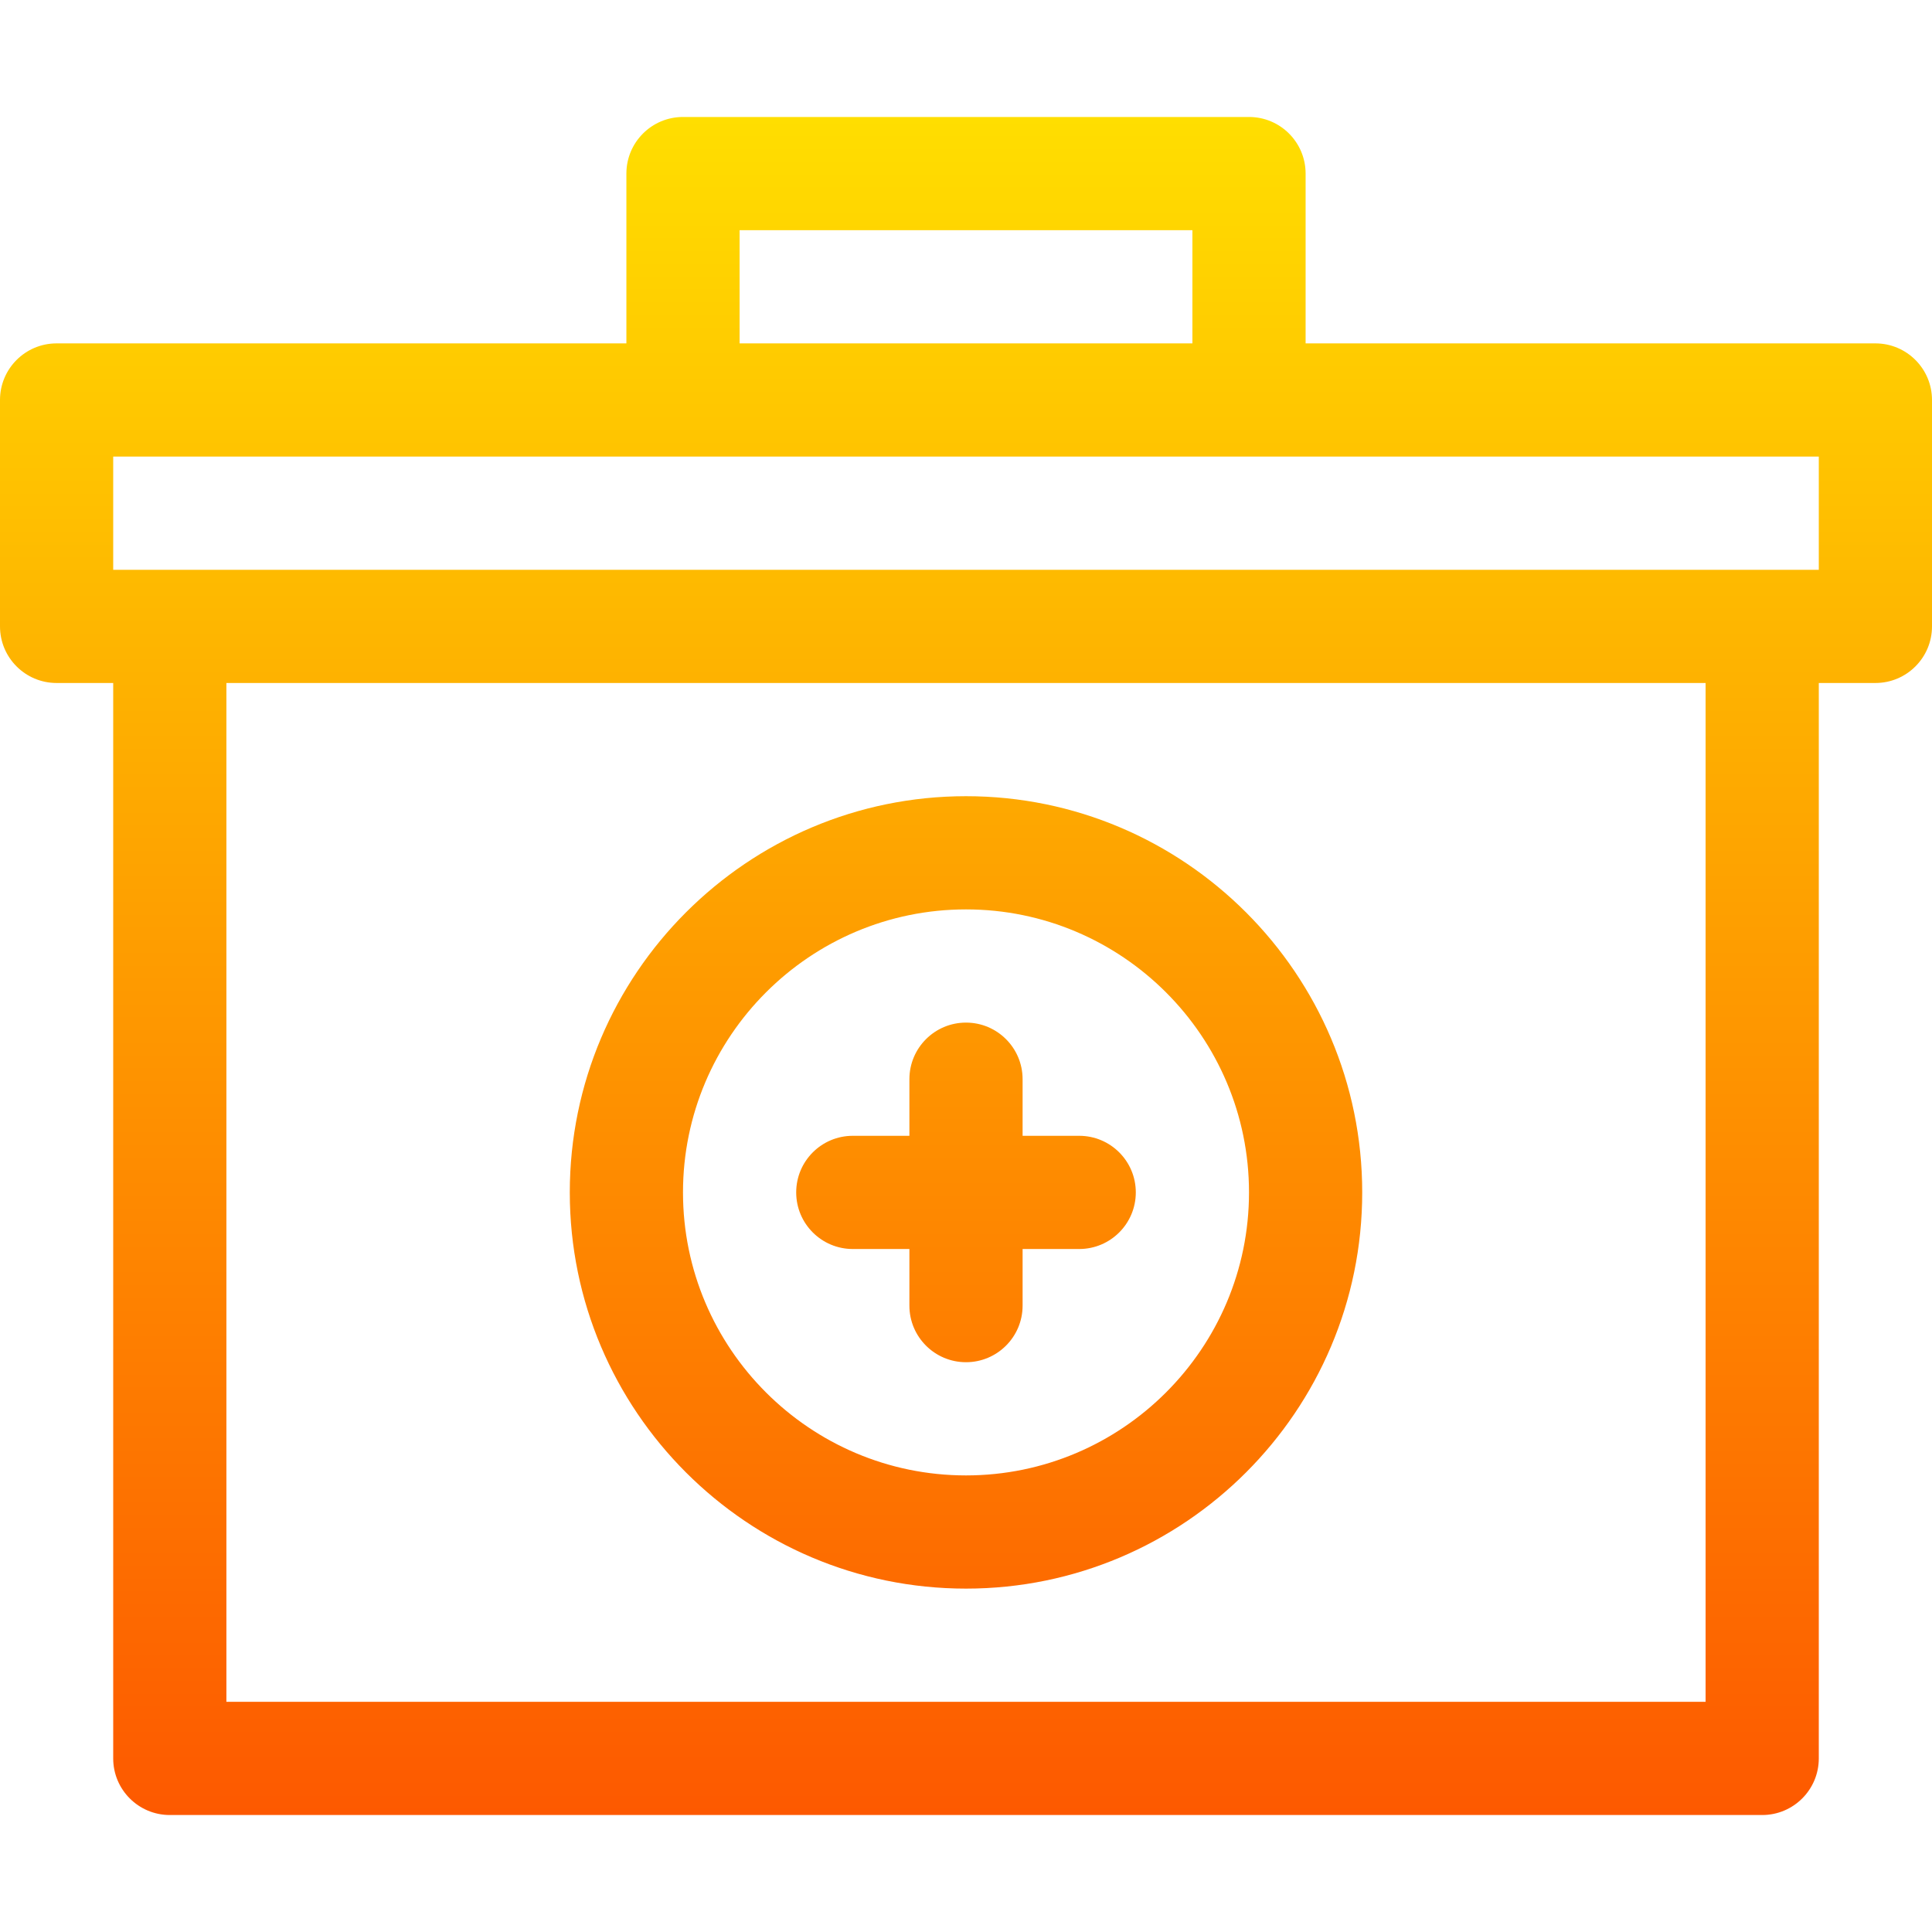 <svg id="Capa_1" enable-background="new 0 0 512 512" height="512" viewBox="0 0 512 512" width="512" xmlns="http://www.w3.org/2000/svg" xmlns:xlink="http://www.w3.org/1999/xlink"><linearGradient id="SVGID_1_" gradientUnits="userSpaceOnUse" x1="256" x2="256" y1="481" y2="31"><stop offset="0" stop-color="#fd5900"/><stop offset="1" stop-color="#ffde00"/></linearGradient><g><g><path d="m226 331h15v15c0 8.284 6.716 15 15 15s15-6.716 15-15v-15h15c8.284 0 15-6.716 15-15s-6.716-15-15-15h-15v-15c0-8.284-6.716-15-15-15s-15 6.716-15 15v15h-15c-8.284 0-15 6.716-15 15s6.716 15 15 15zm30 90c57.897 0 105-47.103 105-105s-47.103-105-105-105-105 47.103-105 105 47.103 105 105 105zm0-180c41.355 0 75 33.645 75 75s-33.645 75-75 75-75-33.645-75-75 33.645-75 75-75zm241-150h-151v-45c0-8.284-6.716-15-15-15h-150c-8.284 0-15 6.716-15 15v45h-151c-8.284 0-15 6.716-15 15v60c0 8.284 6.716 15 15 15h15v285c0 8.284 6.716 15 15 15h422c8.284 0 15-6.716 15-15v-285h15c8.284 0 15-6.716 15-15v-60c0-8.284-6.716-15-15-15zm-301-30h120v30h-120zm256 390h-392v-270h392zm30-300h-452v-30h452z" fill="url(#SVGID_1_)"/></g></g></svg>